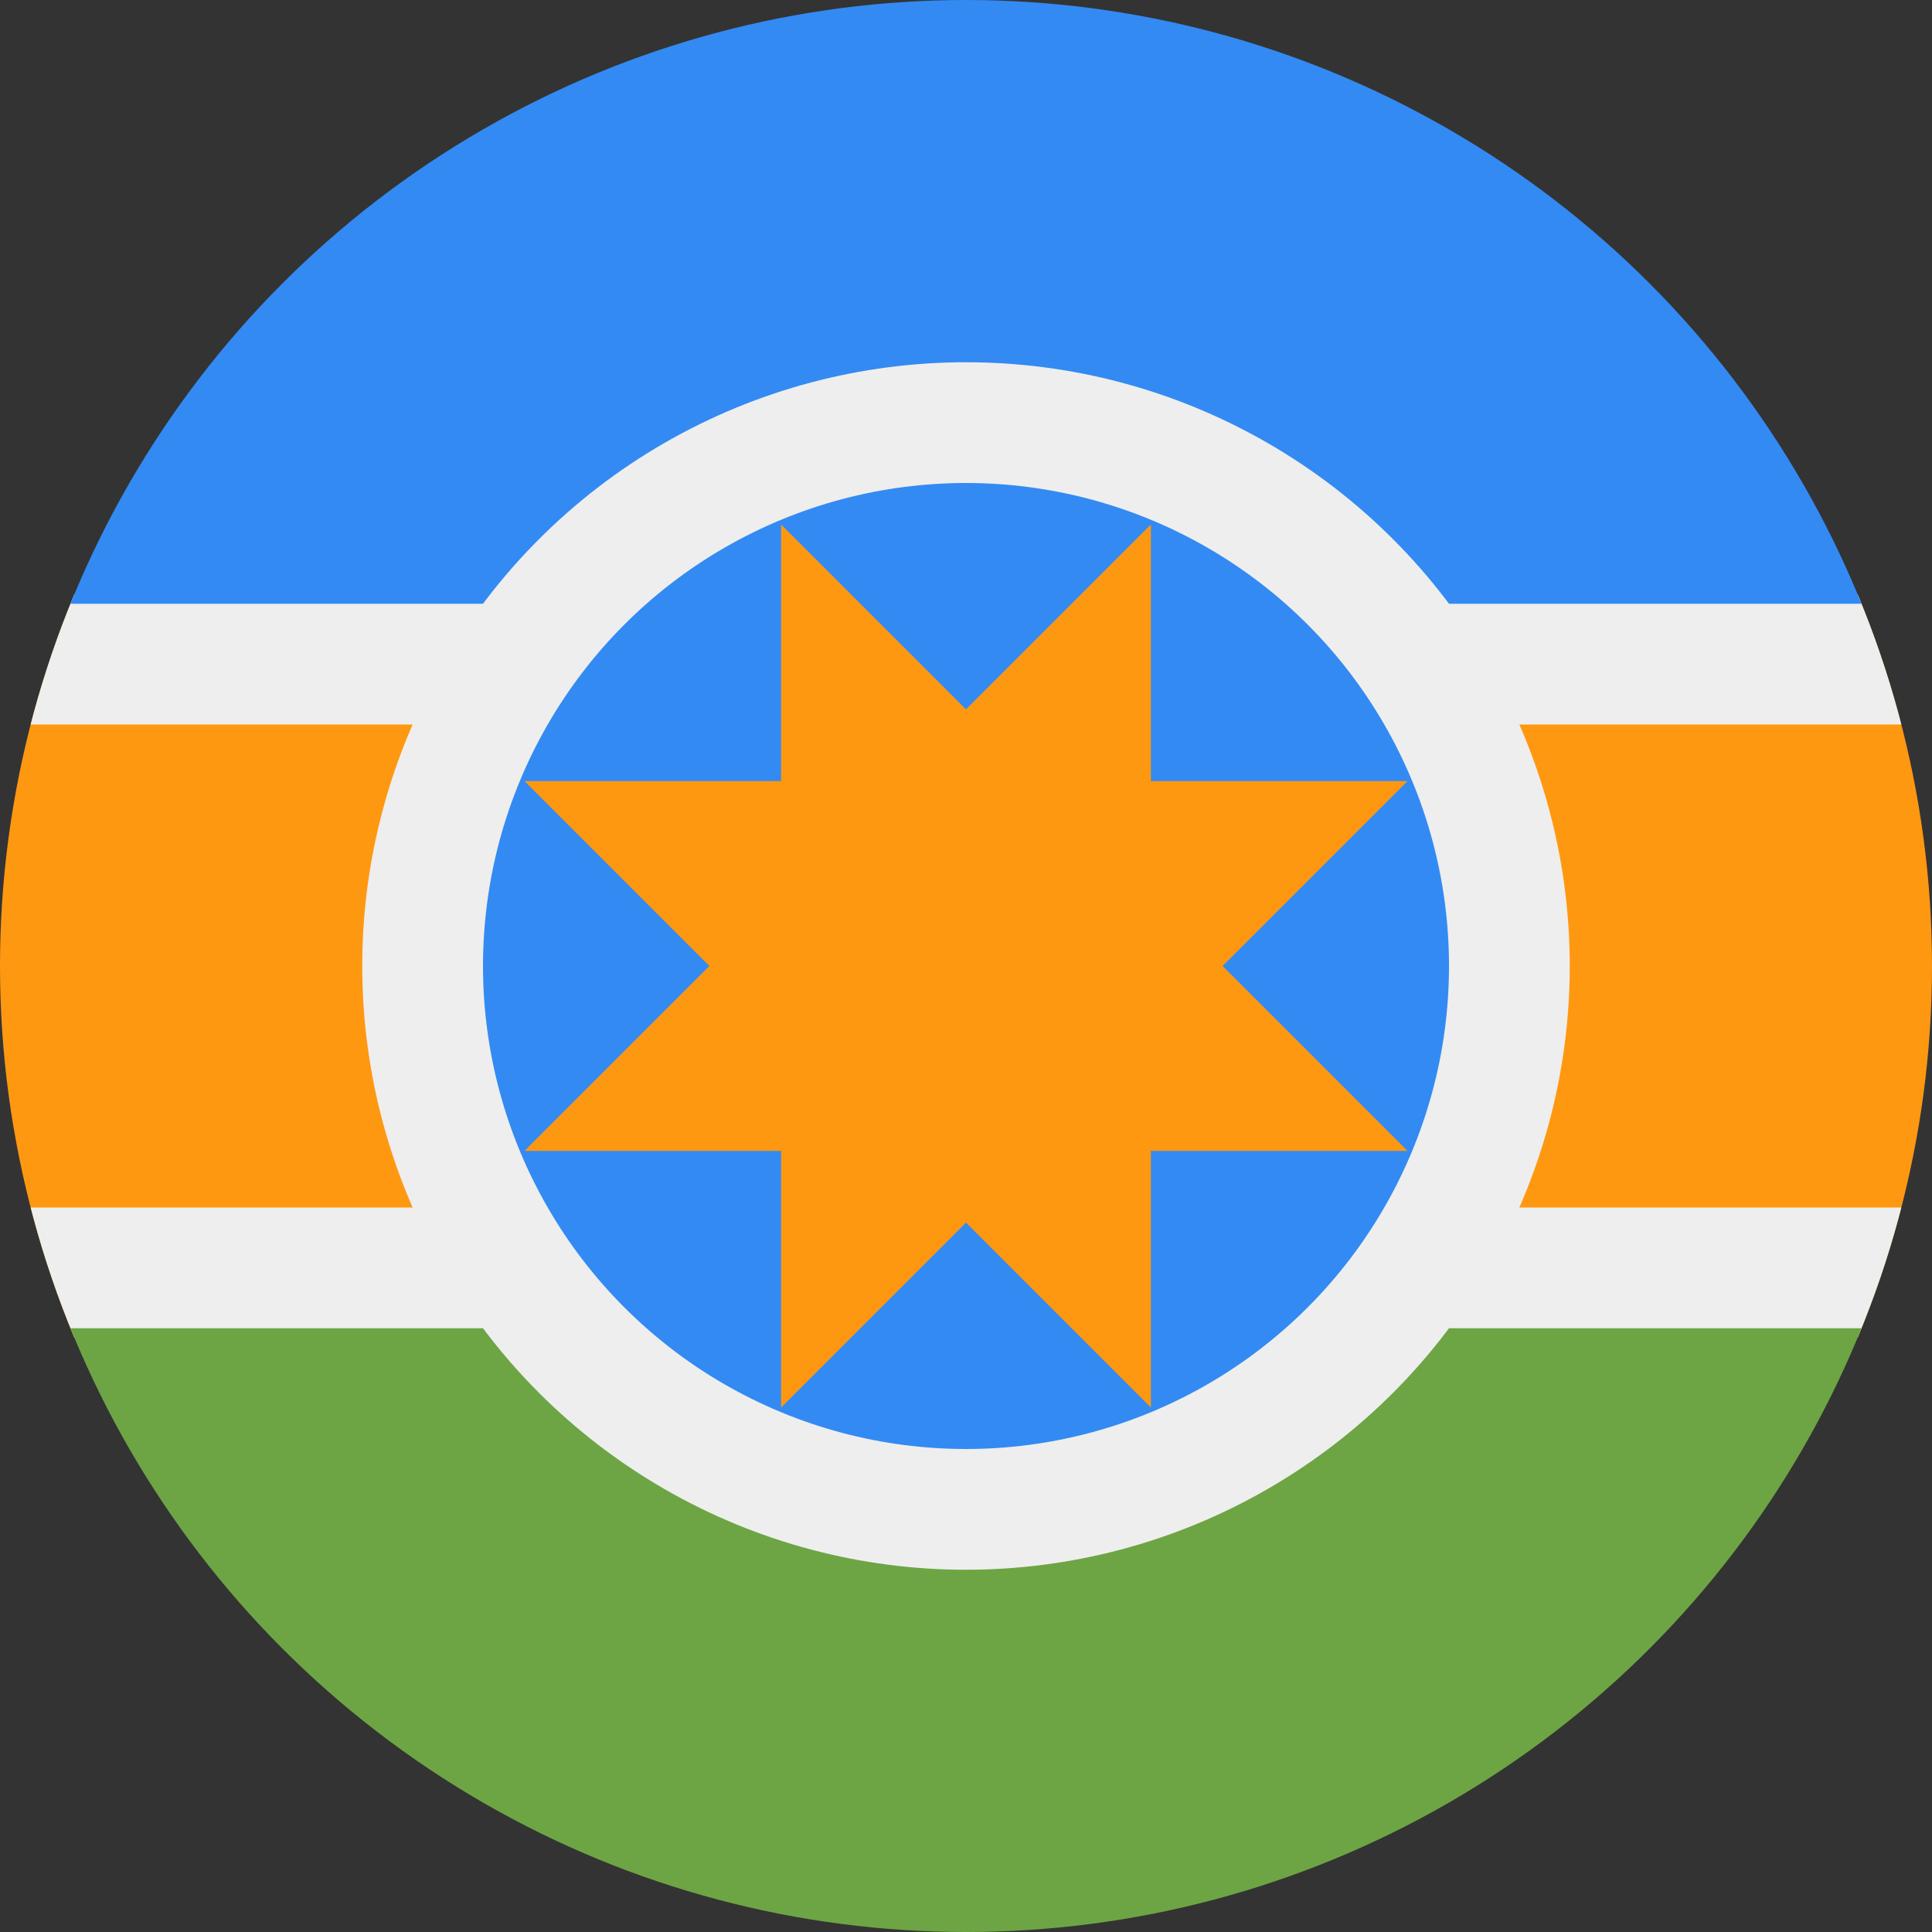 <svg xmlns="http://www.w3.org/2000/svg" width="512" height="512" viewBox="0 0 512 512">
    <rect x="0" y="0" width="512" height="512" fill="#333333" stroke="none"/>
    <defs>
        <clipPath id="a">
            <circle cx="256" cy="256" r="256" fill="#fff"/>
        </clipPath>
    </defs>
    <g clip-path="url(#a)">
        <path fill="#ff9811" d="m0 160 256-32 256 32v192l-256 32L0 352Z"/>
        <path fill="#eee" d="m0 160 256-32 256 32v32H0Z"/>
        <path fill="#338af3" d="M0 0h512v160H0Z"/>
        <path fill="#eee" d="m0 352 256 32 256-32v-32H0Z"/>
        <path fill="#6da544" d="M0 352h512v160H0Z"/>
        <circle cx="256" cy="256" r="160" fill="#eee"/>
        <circle cx="256" cy="256" r="128" fill="#338af3"/>
        <path fill="#ff9811" d="M207 139v68h-68l49 49-49 49h68v68l49-49 49 49v-68h68l-49-49 49-49h-68v-68l-49 49z"/>
    </g>
</svg>